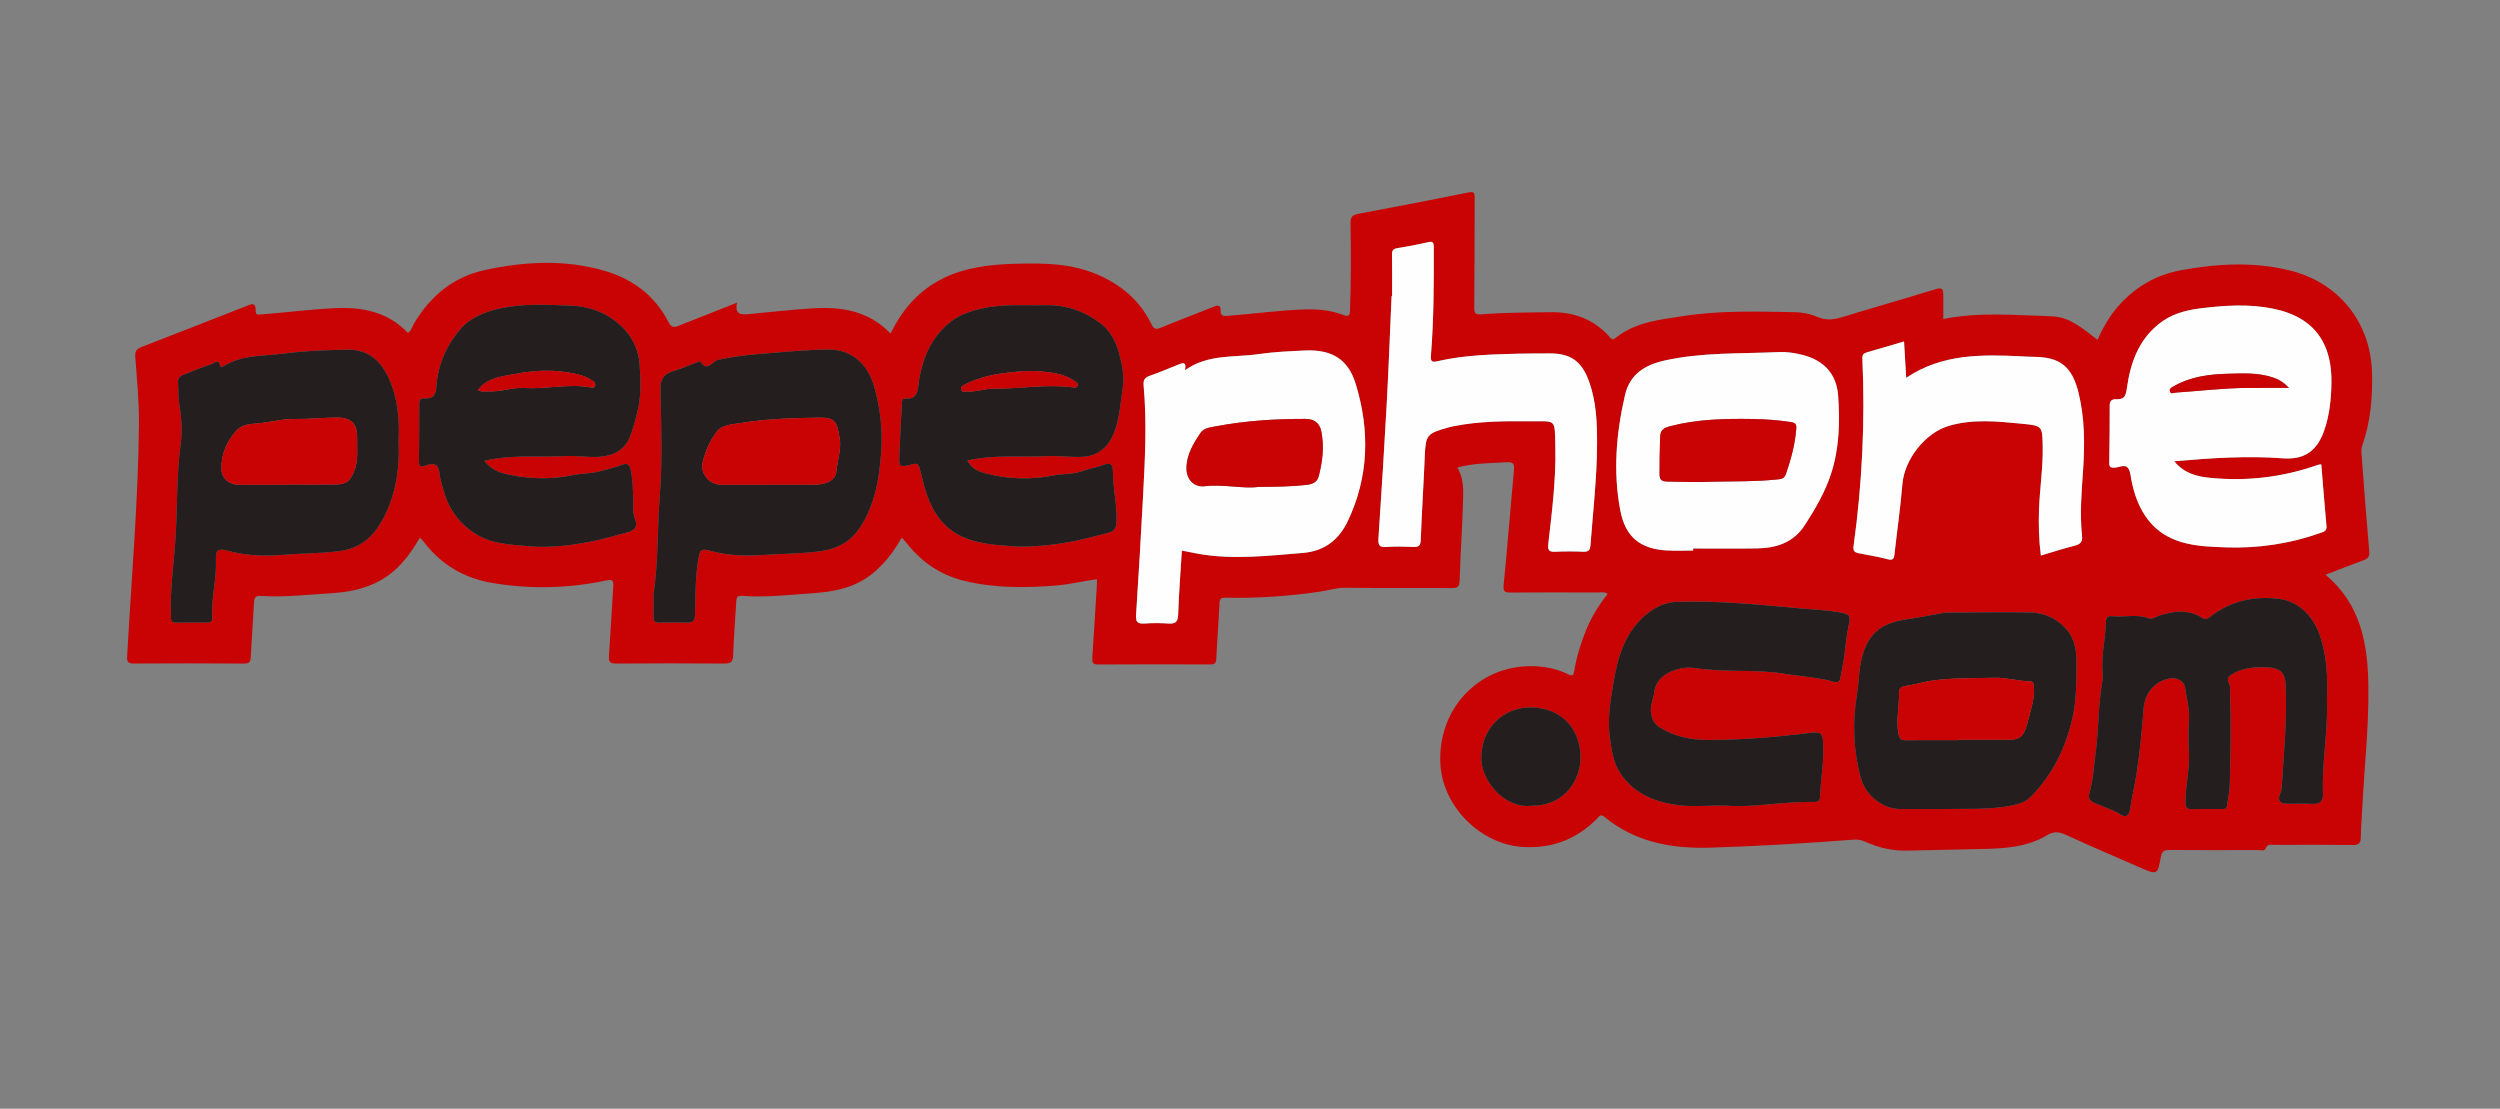 <?xml version="1.0" encoding="UTF-8"?>
<!-- Generator: Adobe Illustrator 16.0.0, SVG Export Plug-In . SVG Version: 6.00 Build 0)  -->
<!DOCTYPE svg PUBLIC "-//W3C//DTD SVG 1.1//EN" "http://www.w3.org/Graphics/SVG/1.1/DTD/svg11.dtd">
<svg version="1.1" id="Capa_1" xmlns="http://www.w3.org/2000/svg" xmlns:xlink="http://www.w3.org/1999/xlink" x="0px" y="0px" width="595.28px" height="264px" viewBox="0 0 595.28 264" enable-background="new 0 0 595.28 264" xml:space="preserve">
<rect x="0" y="0" width="595.28" height="264" fill="#808080" stroke="none"/>
<g>
	<g>
		<path fill-rule="evenodd" clip-rule="evenodd" fill="#C90203" d="M382.811,141.403c-0.831-0.544-1.595-0.322-2.309-0.324    c-6.913-0.02-13.825-0.037-20.738,0.009c-1.321,0.008-1.892-0.12-1.729-1.767c0.896-9.118,1.605-18.252,2.456-27.374    c0.131-1.417-0.122-1.966-1.661-1.885c-3.945,0.208-7.905,0.217-11.824,1.244c1.623,2.701,1.425,5.561,1.348,8.324    c-0.173,6.216-0.613,12.425-0.804,18.642c-0.047,1.496-0.527,1.768-1.896,1.758c-8.417-0.061-16.837,0.035-25.254-0.075    c-2.176-0.029-4.162,0.645-6.243,0.946c-7.39,1.067-14.821,1.588-22.286,1.417c-1.221-0.028-1.449,0.254-1.5,1.399    c-0.194,4.369-0.558,8.729-0.756,13.098c-0.049,1.071-0.343,1.402-1.413,1.397c-8.896-0.036-17.795-0.053-26.691,0.012    c-1.439,0.011-1.493-0.613-1.418-1.719c0.392-5.728,0.734-11.459,1.089-17.188c0.025-0.403,0.004-0.808,0.004-1.408    c-3.281,0.45-6.433,1.24-9.662,1.504c-7.328,0.599-14.638,0.647-21.825-1.081c-5.476-1.316-10.013-4.259-13.545-8.69    c-0.381-0.479-0.782-0.942-1.181-1.407c-0.036-0.042-0.125-0.039-0.34-0.099c-1.782,3.167-3.981,6.062-6.85,8.411    c-4.244,3.476-9.311,4.38-14.559,4.734c-5.52,0.373-11.033,1.026-16.577,0.6c-1.236-0.095-1.294,0.593-1.346,1.475    c-0.244,4.23-0.577,8.458-0.727,12.691c-0.054,1.523-0.546,1.964-2.055,1.953c-8.623-0.066-17.247-0.063-25.87-0.001    c-1.392,0.01-1.737-0.416-1.646-1.742c0.38-5.524,0.643-11.056,1.02-16.581c0.099-1.441-0.125-1.786-1.718-1.45    c-8.917,1.883-17.908,2.1-26.907,0.62c-6.749-1.11-12.294-4.326-16.472-9.801c-0.241-0.316-0.533-0.595-0.93-1.034    c-1.544,2.637-3.201,5.045-5.301,7.104c-4.405,4.319-9.898,5.779-15.863,6.141c-5.591,0.339-11.167,1.015-16.782,0.64    c-1.374-0.092-1.526,0.646-1.581,1.76c-0.212,4.232-0.547,8.458-0.743,12.69c-0.054,1.162-0.261,1.666-1.602,1.656    c-8.76-0.065-17.52-0.057-26.281-0.01c-1.405,0.007-1.639-0.431-1.564-1.805c1.011-18.356,2.623-36.686,2.807-55.08    c0.054-5.387-0.486-10.784-0.874-16.167c-0.091-1.265,0.268-1.84,1.404-2.28c8.336-3.221,16.654-6.488,24.975-9.749    c1.187-0.466,2.365-1.131,2.289,1.112c-0.041,1.216,0.936,0.871,1.652,0.817c5.863-0.438,11.693-1.238,17.576-1.473    c6.471-0.258,12.372,1.011,17.039,5.912c0.827-0.58,0.994-1.503,1.437-2.245c3.888-6.517,9.324-11.082,16.818-12.715    c9.523-2.075,19.12-2.59,28.61,0.181c6.7,1.956,11.96,5.923,15.187,12.232c0.694,1.357,1.402,1.24,2.505,0.798    c4.486-1.799,8.987-3.559,13.776-5.45c-0.544,2.866,0.958,2.9,2.93,2.707c4.965-0.489,9.924-1.033,14.909-1.352    c7.013-0.448,13.498,0.541,18.752,5.991c2.761-5.755,6.684-10.188,12.221-13.004c5.49-2.793,11.472-3.447,17.516-3.614    c6.578-0.181,13.135-0.134,19.363,2.509c5.741,2.436,10.25,6.214,13.003,11.875c0.586,1.206,1.087,1.324,2.295,0.817    c4.088-1.715,8.256-3.241,12.362-4.914c1.106-0.451,1.855-0.597,1.823,0.919c-0.029,1.379,0.846,1.259,1.772,1.188    c6.133-0.474,12.231-1.342,18.39-1.522c3.106-0.09,6.146,0.215,9.062,1.32c1.13,0.429,1.531,0.293,1.579-1.044    c0.247-6.909,0.234-13.818,0.119-20.726c-0.023-1.397,0.286-2.024,1.757-2.297c8.797-1.635,17.583-3.337,26.354-5.107    c1.359-0.274,1.454,0.201,1.449,1.293c-0.042,8.69-0.008,17.38-0.098,26.069c-0.014,1.356,0.256,1.777,1.644,1.665    c5.523-0.446,11.065-0.433,16.604-0.507c5.407-0.072,10.057,1.628,13.774,5.65c0.417,0.451,0.726,1.209,1.619,0.487    c4.648-3.76,10.391-4.33,15.965-5.2c8.812-1.375,17.71-1.111,26.591-0.949c1.929,0.035,3.849,0.41,5.594,1.161    c2.038,0.876,3.882,0.621,5.901,0.001c7.375-2.263,14.8-4.363,22.173-6.634c1.458-0.449,1.832-0.054,1.82,1.282    c-0.017,1.899-0.004,3.798-0.004,5.822c8.637-1.729,16.983-0.896,25.302-0.676c3.909,0.104,6.256,1.492,11.404,5.636    c1.298-2.889,2.842-5.612,4.921-7.979c4.009-4.565,8.977-7.498,14.979-8.596c8.75-1.601,17.503-2.091,26.231,0.139    c11.412,2.916,18.869,12.291,19.238,24.092c0.188,5.989-0.327,11.878-2.331,17.566c-0.29,0.825-0.181,1.628-0.12,2.431    c0.569,7.566,1.128,15.135,1.8,22.693c0.109,1.219-0.251,1.72-1.3,2.106c-3.004,1.105-5.982,2.278-9.12,3.482    c8.369,6.937,10.051,16.374,10.21,26.29c0.156,9.646-0.941,19.247-1.429,28.871c-0.125,2.459-0.338,4.916-0.373,7.375    c-0.02,1.44-0.575,1.824-1.97,1.808c-6.227-0.07-12.455-0.039-18.683-0.02c-0.751,0.002-1.588-0.301-2.012,0.856    c-0.271,0.741-1.228,0.365-1.872,0.367c-6.98,0.023-13.961,0.042-20.941-0.01c-1.291-0.01-1.885,0.246-2.139,1.691    c-0.748,4.257-0.847,4.264-4.883,2.512c-5.941-2.581-11.897-5.136-17.783-7.84c-1.635-0.75-2.835-0.832-4.473,0.149    c-4.735,2.837-10.094,3.145-15.457,3.25c-5.946,0.117-11.894,0.247-17.841,0.387c-3.486,0.083-6.794-0.691-9.94-2.125    c-0.915-0.417-1.775-0.565-2.762-0.49c-11.384,0.869-22.776,1.572-34.191,1.913c-9.195,0.274-17.835-1.313-25.165-7.345    c-0.971-0.799-1.264-0.062-1.764,0.445c-4.835,4.915-10.669,7.127-17.577,6.737c-10-0.563-19.032-9.449-19.686-19.516    c-0.854-13.152,8.995-23.766,21.887-23.536c2.891,0.052,5.701,0.588,8.348,1.843c0.595,0.283,1.379,0.827,1.586-0.499    c0.531-3.388,1.536-6.653,2.808-9.828C378.889,146.987,380.688,144.113,382.811,141.403z M517.723,109.827    c8.894-0.769,17.339-1.338,25.836-0.697c5.217,0.394,8.228-1.82,9.906-6.738c1.229-3.603,1.606-7.359,1.68-11.107    c0.177-9.05-3.606-15.704-13.929-17.795c-5.778-1.171-11.561-0.772-17.35-0.056c-3.657,0.453-7.086,1.442-9.99,3.832    c-4.731,3.896-6.603,9.239-7.418,15.037c-0.237,1.684-0.464,2.884-2.54,2.761c-0.817-0.049-1.571,0.209-1.568,1.402    c0.012,4.583-0.046,9.166-0.114,13.749c-0.013,0.866,0.203,1.151,1.149,1.148c1.119-0.004,2.506-0.896,3.28,0.033    c0.669,0.802,0.652,2.18,0.931,3.305c0.164,0.663,0.287,1.337,0.472,1.994c1.705,6.029,5.109,10.525,11.348,12.379    c3.438,1.022,6.995,1.134,10.553,1.258c7.811,0.271,15.393-0.865,22.747-3.504c0.716-0.256,1.349-0.482,1.25-1.539    c-0.454-4.887-0.828-9.781-1.233-14.696c-0.294,0.025-0.51,0-0.694,0.066c-8.376,2.964-16.993,3.999-25.821,3.119    C523.096,113.466,520.084,112.731,517.723,109.827z M230.325,109.651c6.454-1.449,12.769-0.729,19-1.033    c2.889-0.14,5.872,0.348,8.786,0.13c2.993-0.223,5.371-1.967,6.672-4.604c1.815-3.679,1.938-7.827,2.555-11.818    c0.422-2.733-0.146-5.426-0.823-8.037c-0.73-2.823-2.094-5.49-4.43-7.267c-3.773-2.868-8.11-4.458-12.939-4.352    c-5.1,0.112-10.205-0.366-15.286,0.769c-3.098,0.691-5.955,1.718-8.3,3.817c-3.985,3.565-5.919,8.171-6.748,13.411    c-0.284,1.797-0.052,4.558-3.359,4.248c-0.636-0.059-0.672,0.54-0.697,1.035c-0.215,4.288-0.482,8.573-0.632,12.862    c-0.081,2.304,0.228,2.427,2.443,1.928c0.802-0.181,1.947-0.82,2.358,0.612c0.59,2.054,0.985,4.171,1.679,6.187    c1.548,4.503,4.002,8.231,8.599,10.305c3.692,1.665,7.629,1.893,11.501,2.211c3.423,0.281,6.891-0.019,10.373-0.44    c4.461-0.541,8.721-1.664,13.008-2.802c1.193-0.317,1.737-1.079,1.787-2.519c0.14-4.123-0.889-8.141-0.88-12.229    c0.004-1.922-0.989-1.811-2.207-1.373c-1.773,0.638-3.649,0.965-5.394,1.571c-2.139,0.743-4.306,0.507-6.426,0.927    c-5.422,1.072-10.85,0.939-16.175-0.446C233.219,112.335,231.417,111.748,230.325,109.651z M115.309,109.743    c6.588-1.594,12.98-0.789,19.279-1.142c2.739-0.153,5.603,0.389,8.371,0.151c3.034-0.26,5.703-1.496,6.995-4.641    c0.822-2,1.316-4.065,1.84-6.161c0.937-3.751,0.758-7.49,0.503-11.195c-0.207-2.992-1.379-5.901-3.477-8.193    c-3.441-3.759-7.931-5.603-12.884-5.784c-5.634-0.207-11.297-0.561-16.924,0.673c-3.728,0.817-7.129,2.207-9.556,5.095    c-3.244,3.862-5.208,8.397-5.547,13.525c-0.111,1.681-0.649,2.963-2.688,2.777c-1.077-0.098-1.393,0.394-1.388,1.444    c0.019,4.447-0.027,8.895-0.075,13.343c-0.013,1.214,0.178,1.761,1.637,1.215c2.023-0.756,3.03-0.264,3.222,1.689    c0.148,1.516,0.628,2.9,1.018,4.312c1.208,4.375,3.7,7.828,7.604,10.275c3.841,2.407,8.23,2.544,12.468,2.93    c5.414,0.491,10.805-0.23,16.164-1.343c2.516-0.522,4.938-1.314,7.423-1.903c1.646-0.39,2.718-1.313,1.895-3.316    c-0.583-1.417-0.345-2.971-0.396-4.469c-0.081-2.385-0.099-4.751-0.612-7.126c-0.358-1.657-1.074-1.604-2.254-1.156    c-1.691,0.642-3.448,1.039-5.192,1.5c-2.081,0.551-4.198,0.458-6.241,0.881c-5.429,1.124-10.821,0.957-16.152-0.292    C118.609,112.427,116.82,111.612,115.309,109.743z M155.61,141.469c0,1.778,0.039,3.557-0.015,5.333    c-0.031,1.029,0.296,1.489,1.394,1.462c2.255-0.056,4.514-0.062,6.769,0c1.277,0.036,1.702-0.603,1.731-1.732    c0.118-4.429,0.046-8.854,0.777-13.264c0.383-2.309,0.634-2.727,2.836-2.114c4.31,1.198,8.757,1.273,13.133,0.969    c4.474-0.311,8.959-0.257,13.445-0.921c4.055-0.601,7.033-2.457,9.11-5.609c3.581-5.435,4.6-11.729,5.044-18.089    c0.362-5.182-0.233-10.321-1.633-15.31c-1.268-4.514-4.504-8.988-10.965-8.965c-5.395,0.021-10.722,0.635-16.075,1.026    c-3.427,0.25-6.829,0.7-10.214,1.436c-1.262,0.274-2.622,3.057-4.194,0.353c-0.03-0.051-0.484,0.129-0.733,0.221    c-1.954,0.725-3.877,1.546-5.866,2.159c-2.353,0.726-2.951,2.096-2.895,4.579c0.188,8.337,0.494,16.72-0.153,25.015    C156.497,125.833,156.776,133.692,155.61,141.469z M281.414,131.099c1.471,0.29,2.67,0.544,3.876,0.759    c8.324,1.486,16.626,0.466,24.938-0.197c5.079-0.405,8.556-3.099,10.667-7.518c5.078-10.623,5.304-21.674,1.914-32.734    c-1.828-5.968-5.798-8.236-12.08-7.946c-3.685,0.17-7.391,0.321-11.031,0.857c-5.812,0.855-12.004-0.079-17.54,3.824    c0.436-1.992-0.448-1.782-1.467-1.375c-2.28,0.911-4.537,1.895-6.859,2.685c-1.255,0.427-1.639,1.049-1.52,2.354    c0.804,8.879,0.316,17.759-0.15,26.633c-0.491,9.349-1.039,18.694-1.653,28.035c-0.109,1.67,0.424,2.1,1.996,1.993    c1.908-0.128,3.837-0.13,5.744,0c1.658,0.113,2.226-0.393,2.285-2.132C280.705,141.286,281.1,136.245,281.414,131.099z     M94.921,104.718c0.228-5.021-0.215-10.12-2.466-14.898c-1.963-4.166-4.971-6.681-9.907-6.56c-4.975,0.123-9.93,0.26-14.875,0.916    c-4.855,0.645-9.914,0.225-14.337,2.953c-0.282,0.174-0.819,0.419-0.876,0.072c-0.321-1.962-1.452-0.715-2.121-0.492    c-2.278,0.762-4.521,1.632-6.747,2.539c-0.776,0.316-1.314,0.917-1.215,1.905c0.164,1.626,0.005,3.257,0.285,4.898    c0.542,3.17,0.791,6.43,0.365,9.592c-1.049,7.795-0.739,15.653-1.305,23.471c-0.417,5.765-1.255,11.539-1.021,17.354    c0.035,0.868-0.232,1.831,1.228,1.794c2.461-0.063,4.925-0.034,7.387-0.009c0.845,0.008,1.308-0.291,1.249-1.181    c-0.305-4.592,1.03-9.078,0.855-13.67c-0.094-2.488,0.475-2.905,2.856-2.254c4.13,1.129,8.392,1.341,12.559,0.995    c4.604-0.383,9.221-0.319,13.84-0.896c4.851-0.605,7.888-3.14,10.067-6.874C94.227,118.403,95.206,111.747,94.921,104.718z     M461.613,192.651c6.64-0.136,12.054,0.24,17.39-0.851c1.655-0.338,3.267-0.779,4.521-2.051    c5.094-5.158,8.189-11.346,9.866-18.372c1.056-4.426,1.027-8.901,1.052-13.365c0.016-2.82-0.293-5.722-2.3-8.047    c-2.329-2.698-5.343-4.096-8.839-4.145c-6.567-0.094-13.138,0.002-19.707,0.037c-0.539,0.002-1.08,0.117-1.615,0.21    c-2.587,0.453-5.159,1.001-7.759,1.358c-6.716,0.924-9.866,3.78-11.166,10.458c-0.474,2.435-0.466,4.871-0.87,7.271    c-1.143,6.799-0.911,13.478,0.913,20.159c1.096,4.008,5.112,7.307,9.298,7.332C455.887,192.667,459.376,192.651,461.613,192.651z     M403.161,131.091c0-0.165,0.001-0.328,0.001-0.491c5.054,0,10.108,0.061,15.161-0.019c4.643-0.072,8.72-1.356,11.435-5.561    c2.489-3.855,4.796-7.81,6.224-12.171c1.986-6.068,2.153-12.383,1.698-18.667c-0.372-5.113-3.351-8.333-8.348-9.644    c-1.933-0.507-3.91-0.797-5.881-0.703c-9.061,0.432-18.177,0.008-27.137,2.024c-4.719,1.062-8.244,3.284-9.384,8.225    c-2.095,9.07-2.869,18.238-1.121,27.443c1.204,6.346,4.749,9.217,11.21,9.547C399.062,131.178,401.114,131.091,403.161,131.091z     M554.07,166.618c0.186-5.117,0.054-10.25-1.654-15.245c-1.722-5.037-5.367-8.173-9.47-8.738    c-6.091-0.839-11.847,0.407-16.8,4.321c-0.563,0.445-1.024,0.617-1.632,0.229c-3.252-2.077-6.66-1.795-10.127-0.678    c-0.895,0.288-1.98,1.013-2.666,0.744c-2.868-1.128-5.785-0.215-8.649-0.529c-0.909-0.1-1.602,0.051-1.628,1.236    c-0.088,3.953-1.097,7.842-0.82,11.826c0.066,0.951,0.062,1.932-0.1,2.867c-0.949,5.513-0.779,11.126-1.536,16.651    c-0.432,3.148-0.576,6.341-1.438,9.429c-0.31,1.112-0.241,1.861,1.183,2.483c2.135,0.933,4.396,1.604,6.41,2.858    c1.052,0.654,1.827,0.013,2.013-1.181c0.448-2.864,1.116-5.697,1.566-8.546c0.815-5.163,1.293-10.389,1.698-15.604    c0.293-3.762,2.733-6.686,6.488-7.238c1.501-0.221,3.231,0.8,3.397,2.217c0.298,2.552,1.101,5.027,0.924,7.661    c-0.168,2.521-0.173,5.069-0.022,7.592c0.242,4.058-0.815,8.005-0.831,12.038c-0.004,1.229,0.298,1.713,1.596,1.663    c2.323-0.09,4.652-0.022,6.979-0.029c0.611-0.001,1.238,0.07,1.344-0.842c0.188-1.621,0.616-3.229,0.654-4.85    c0.179-7.456,0.292-14.915,0.063-22.374c-0.019-0.61,0.061-1.326-0.223-1.804c-0.684-1.151-0.214-1.694,0.756-2.276    c2.688-1.616,5.633-1.679,8.622-1.572c2.678,0.096,3.921,1.339,4.057,3.973c0.428,8.281-0.441,16.513-0.942,24.758    c-0.028,0.464-0.189,0.937-0.368,1.372c-0.662,1.615-0.046,2.345,1.601,2.359c2.053,0.017,4.11-0.077,6.158,0.031    c1.821,0.096,2.528-0.78,2.462-2.435C552.838,181.522,554.362,174.141,554.07,166.618z M410.66,191.802    c6.505,0.63,13.883-1.013,21.333-0.84c0.931,0.021,1.36-0.321,1.391-1.293c0.117-3.745,0.826-7.442,0.758-11.214    c-0.08-4.31-0.061-4.345-4.429-3.802c-7.646,0.951-15.316,1.534-23.029,1.535c-4.069,0.001-7.814-0.766-11.391-2.939    c-1.586-0.963-1.894-2.037-2.15-3.517c-0.294-1.704,0.56-3.198,0.747-4.812c0.218-1.888,1.211-3.419,2.83-4.393    c2.145-1.289,4.584-1.809,7.011-1.435c7.022,1.084,14.146,0.184,21.188,1.342c3.574,0.588,7.217,0.78,10.771,1.649    c0.752,0.184,2.233,0.983,2.515-0.626c0.326-1.862,0.753-3.708,0.994-5.601c0.289-2.261,0.471-4.571,0.978-6.794    c0.585-2.563,0.307-2.851-2.362-3.301c-3.303-0.558-6.622-0.649-9.934-0.961c-9.511-0.895-19.012-1.793-28.581-1.5    c-2.604,0.08-4.865,1.108-6.856,2.649c-5.449,4.221-7.247,10.396-8.292,16.745c-0.682,4.14-1.399,8.369-0.863,12.615    c0.397,3.142,0.813,6.35,2.667,9.03c3.287,4.755,8.272,6.699,13.701,7.384C402.953,192.142,406.347,191.802,410.66,191.802z     M331.472,70.491c-0.041,0-0.081,0.001-0.121,0.002c-0.385,8.6-0.7,17.204-1.168,25.799c-0.578,10.642-1.255,21.279-1.963,31.914    c-0.104,1.557,0.199,2.167,1.895,2.036c2.109-0.163,4.242-0.102,6.359-0.016c1.236,0.05,1.763-0.201,1.816-1.615    c0.25-6.622,0.681-13.237,0.956-19.857c0.215-5.146,0.444-5.515,5.491-6.941c0.525-0.148,1.059-0.266,1.594-0.37    c5.877-1.138,11.826-1.2,17.775-1.127c6.555,0.08,6.077-0.94,6.236,6.267c0.17,7.657-0.81,15.28-1.672,22.883    c-0.192,1.694,0.262,1.979,1.761,1.905c2.184-0.107,4.381-0.097,6.566-0.001c1.249,0.055,1.626-0.378,1.716-1.601    c0.592-7.974,1.529-15.927,1.562-23.934c0.022-5.129-0.159-10.253-1.966-15.159c-1.713-4.648-4.33-6.523-9.222-6.522    c-2.531,0-5.062,0-7.593,0.064c-6.355,0.161-12.722,0.333-18.953,1.734c-1.6,0.36-1.945,0.291-1.806-1.488    c0.67-8.525,0.691-17.074,0.663-25.622c-0.004-1.064-0.193-1.454-1.384-1.171c-2.391,0.566-4.812,1.029-7.24,1.403    c-1.037,0.16-1.346,0.549-1.326,1.572C331.508,63.926,331.472,67.209,331.472,70.491z M453.375,81.311    c-3.051,0.895-5.926,1.743-8.804,2.58c-0.779,0.227-1.161,0.497-1.115,1.53c0.666,14.923-0.048,29.792-2.094,44.586    c-0.177,1.278,0.318,1.547,1.287,1.74c2.275,0.451,4.575,0.815,6.812,1.413c1.265,0.338,1.516-0.107,1.636-1.19    c0.619-5.567,1.427-11.117,1.888-16.697c0.486-5.895,5.431-12.226,11.094-13.881c5.8-1.695,11.658-1.043,17.498-0.48    c4.768,0.459,4.725,0.569,4.815,5.43c0.093,5.003-0.691,9.95-0.874,14.934c-0.134,3.64-0.046,7.277,0.435,11.006    c2.846-0.843,5.439-1.69,8.078-2.362c1.348-0.343,1.888-0.897,1.729-2.36c-0.573-5.253-0.095-10.493,0.254-15.745    c0.408-6.145,0.389-12.292-1.105-18.342c-1.523-6.167-4.38-8.469-10.643-8.504c-0.887-0.004-1.775-0.063-2.662-0.106    c-9.586-0.466-19.128-0.689-27.718,5.107C453.713,87.033,453.552,84.322,453.375,81.311z M364.643,191.854    c8.12,0.077,11.822-6.358,11.711-11.775c-0.13-6.364-4.356-11.521-11.756-11.637c-6.487-0.102-11.963,4.771-11.897,12.249    C352.746,185.861,358.216,192.638,364.643,191.854z"/>
		<path fill-rule="evenodd" clip-rule="evenodd" fill="#FEFEFE" d="M517.723,109.827c2.361,2.905,5.373,3.639,8.493,3.95    c8.828,0.88,17.445-0.155,25.821-3.119c0.185-0.065,0.4-0.041,0.694-0.066c0.405,4.915,0.779,9.809,1.233,14.696    c0.099,1.056-0.534,1.282-1.25,1.539c-7.354,2.64-14.937,3.775-22.747,3.504c-3.558-0.124-7.115-0.236-10.553-1.258    c-6.238-1.854-9.643-6.35-11.348-12.379c-0.185-0.657-0.308-1.331-0.472-1.994c-0.278-1.125-0.262-2.502-0.931-3.305    c-0.774-0.929-2.161-0.037-3.28-0.033c-0.946,0.003-1.162-0.282-1.149-1.148c0.068-4.583,0.126-9.166,0.114-13.749    c-0.003-1.193,0.751-1.451,1.568-1.402c2.076,0.123,2.303-1.077,2.54-2.761c0.815-5.798,2.687-11.141,7.418-15.037    c2.904-2.39,6.333-3.378,9.99-3.832c5.789-0.717,11.571-1.115,17.35,0.056c10.322,2.091,14.105,8.745,13.929,17.795    c-0.073,3.748-0.451,7.504-1.68,11.107c-1.679,4.918-4.689,7.132-9.906,6.738C535.062,108.489,526.616,109.058,517.723,109.827z     M545.011,92.362c-1.273-1.378-2.434-2.019-3.752-2.467c-3.516-1.196-7.151-0.995-10.756-0.903    c-4.455,0.114-8.847,0.677-12.83,2.931c-0.521,0.295-1.248,0.593-0.972,1.337c0.253,0.679,0.934,0.245,1.422,0.213    c5.719-0.373,11.414-1.092,17.155-1.109C538.389,92.355,541.499,92.362,545.011,92.362z"/>
		<path fill-rule="evenodd" clip-rule="evenodd" fill="#251E1F" d="M230.325,109.651c1.092,2.097,2.894,2.684,4.467,3.093    c5.325,1.385,10.753,1.518,16.175,0.446c2.12-0.419,4.287-0.184,6.426-0.927c1.744-0.606,3.62-0.933,5.394-1.571    c1.218-0.438,2.211-0.549,2.207,1.373c-0.009,4.088,1.02,8.106,0.88,12.229c-0.05,1.44-0.594,2.202-1.787,2.519    c-4.287,1.138-8.547,2.261-13.008,2.802c-3.482,0.422-6.95,0.722-10.373,0.44c-3.872-0.318-7.809-0.546-11.501-2.211    c-4.597-2.073-7.051-5.802-8.599-10.305c-0.693-2.016-1.088-4.132-1.679-6.187c-0.412-1.432-1.556-0.793-2.358-0.612    c-2.216,0.5-2.524,0.376-2.443-1.928c0.15-4.29,0.417-8.575,0.632-12.862c0.025-0.496,0.061-1.094,0.697-1.035    c3.307,0.31,3.075-2.451,3.359-4.248c0.829-5.24,2.763-9.846,6.748-13.411c2.345-2.099,5.202-3.125,8.3-3.817    c5.081-1.135,10.186-0.657,15.286-0.769c4.829-0.105,9.166,1.484,12.939,4.352c2.336,1.776,3.699,4.444,4.43,7.267    c0.677,2.611,1.245,5.304,0.823,8.037c-0.616,3.992-0.739,8.14-2.555,11.818c-1.301,2.636-3.679,4.381-6.672,4.604    c-2.914,0.217-5.897-0.271-8.786-0.13C243.094,108.922,236.779,108.202,230.325,109.651z M255.59,92.247    c0.164-0.029,0.749,0.247,0.971-0.365c0.253-0.696-0.307-0.856-0.773-1.183c-2.298-1.611-4.999-1.994-7.629-2.233    c-3.38-0.308-6.761,0.04-10.161,0.537c-2.984,0.436-5.702,1.278-8.353,2.596c-0.585,0.291-0.93,0.604-0.758,1.217    c0.181,0.647,0.787,0.36,1.219,0.396c2.266,0.189,4.458-0.708,6.656-0.677C242.952,92.623,249.122,91.371,255.59,92.247z"/>
		<path fill-rule="evenodd" clip-rule="evenodd" fill="#251E1F" d="M115.309,109.743c1.512,1.87,3.301,2.684,5.032,3.089    c5.331,1.249,10.724,1.417,16.152,0.292c2.042-0.423,4.16-0.33,6.241-0.881c1.744-0.461,3.5-0.858,5.192-1.5    c1.18-0.448,1.896-0.5,2.254,1.156c0.513,2.375,0.532,4.741,0.612,7.126c0.051,1.498-0.187,3.051,0.396,4.469    c0.824,2.003-0.248,2.926-1.895,3.316c-2.485,0.588-4.907,1.38-7.423,1.903c-5.359,1.112-10.75,1.834-16.164,1.343    c-4.238-0.385-8.627-0.523-12.468-2.93c-3.904-2.447-6.396-5.9-7.604-10.275c-0.39-1.412-0.87-2.796-1.018-4.312    c-0.192-1.953-1.199-2.445-3.222-1.689c-1.458,0.545-1.649-0.001-1.637-1.215c0.048-4.448,0.094-8.896,0.075-13.343    c-0.005-1.05,0.311-1.542,1.388-1.444c2.039,0.187,2.578-1.096,2.688-2.777c0.339-5.128,2.303-9.663,5.547-13.525    c2.427-2.888,5.828-4.277,9.556-5.095c5.626-1.234,11.29-0.88,16.924-0.673c4.953,0.181,9.443,2.025,12.884,5.784    c2.098,2.292,3.271,5.201,3.477,8.193c0.255,3.705,0.434,7.444-0.503,11.195c-0.524,2.096-1.018,4.161-1.84,6.161    c-1.292,3.145-3.961,4.38-6.995,4.641c-2.768,0.237-5.632-0.305-8.371-0.151C128.289,108.954,121.897,108.148,115.309,109.743z     M113.797,92.864c0.918,0.561,1.675,0.301,2.397,0.338c2.948,0.147,5.761-0.998,8.738-0.816    c5.302,0.324,10.601-1.133,15.918-0.111c0.328,0.063,0.773,0.043,0.869-0.339c0.071-0.283-0.009-0.742-0.206-0.925    c-0.435-0.404-0.955-0.748-1.494-1.004c-2.163-1.027-4.513-1.328-6.849-1.587c-4.037-0.448-8.05,0.145-11.978,0.878    C118.579,89.785,115.721,90.285,113.797,92.864z"/>
		<path fill-rule="evenodd" clip-rule="evenodd" fill="#251E1F" d="M155.61,141.469c1.166-7.776,0.887-15.636,1.497-23.451    c0.647-8.295,0.341-16.677,0.153-25.015c-0.057-2.483,0.542-3.854,2.895-4.579c1.989-0.612,3.913-1.434,5.866-2.159    c0.249-0.092,0.703-0.272,0.733-0.221c1.572,2.705,2.932-0.078,4.194-0.353c3.385-0.736,6.787-1.186,10.214-1.436    c5.353-0.391,10.68-1.005,16.075-1.026c6.461-0.023,9.698,4.451,10.965,8.965c1.4,4.989,1.995,10.128,1.633,15.31    c-0.444,6.36-1.463,12.654-5.044,18.089c-2.078,3.152-5.056,5.008-9.11,5.609c-4.485,0.664-8.971,0.61-13.445,0.921    c-4.375,0.304-8.823,0.229-13.133-0.969c-2.202-0.612-2.453-0.195-2.836,2.114c-0.73,4.41-0.659,8.835-0.777,13.264    c-0.03,1.129-0.454,1.768-1.731,1.732c-2.255-0.062-4.514-0.057-6.769,0c-1.098,0.027-1.425-0.433-1.394-1.462    C155.648,145.026,155.61,143.247,155.61,141.469z M182.91,115.419c0-0.008,0-0.015,0-0.022c3.688,0,7.377,0,11.066-0.001    c0.205,0,0.41-0.006,0.615-0.017c2.39-0.128,4.368-1.201,4.527-2.909c0.257-2.777,1.311-5.547,0.795-8.31    c-0.675-3.62-0.885-4.776-4.971-4.716c-6.256,0.094-12.531,0.278-18.714,1.305c-1.92,0.319-4.301,0.379-5.554,2.028    c-1.616,2.126-2.723,4.66-3.361,7.303c-0.64,2.647,1.566,5.318,4.328,5.333C175.396,115.434,179.153,115.419,182.91,115.419z"/>
		<path fill-rule="evenodd" clip-rule="evenodd" fill="#FEFEFE" d="M281.414,131.099c-0.314,5.146-0.709,10.188-0.881,15.236    c-0.06,1.74-0.627,2.245-2.285,2.132c-1.907-0.13-3.836-0.128-5.744,0c-1.572,0.107-2.105-0.322-1.996-1.993    c0.614-9.341,1.162-18.687,1.653-28.035c0.467-8.874,0.954-17.754,0.15-26.633c-0.119-1.304,0.265-1.926,1.52-2.354    c2.322-0.79,4.579-1.773,6.859-2.685c1.019-0.407,1.902-0.617,1.467,1.375c5.536-3.903,11.729-2.968,17.54-3.824    c3.641-0.536,7.347-0.688,11.031-0.857c6.282-0.29,10.252,1.979,12.08,7.946c3.39,11.061,3.164,22.111-1.914,32.734    c-2.111,4.418-5.588,7.112-10.667,7.518c-8.312,0.663-16.613,1.683-24.938,0.197C284.084,131.643,282.885,131.388,281.414,131.099    z M299.618,115.941c4.479-0.043,8.027-0.082,11.565-0.495c1.372-0.16,2.466-0.697,2.809-2.002    c0.922-3.522,1.358-7.117,0.627-10.732c-0.401-1.991-1.713-2.971-3.815-2.971c-7.12-0.001-14.203,0.421-21.207,1.756    c-1.332,0.254-2.916,0.385-3.703,1.536c-1.729,2.526-3.335,5.183-3.378,8.407c-0.035,2.638,1.706,4.628,4.331,4.332    C291.441,115.25,295.978,116.435,299.618,115.941z"/>
		<path fill-rule="evenodd" clip-rule="evenodd" fill="#251E1F" d="M94.921,104.718c0.285,7.028-0.695,13.685-4.179,19.656    c-2.179,3.734-5.216,6.268-10.067,6.874c-4.619,0.577-9.236,0.513-13.84,0.896c-4.167,0.347-8.429,0.134-12.559-0.995    c-2.381-0.65-2.95-0.233-2.856,2.254c0.175,4.592-1.16,9.078-0.855,13.67c0.059,0.89-0.403,1.189-1.249,1.181    c-2.462-0.025-4.925-0.054-7.387,0.009c-1.46,0.037-1.193-0.926-1.228-1.794c-0.234-5.815,0.604-11.59,1.021-17.354    c0.565-7.818,0.255-15.676,1.305-23.471c0.426-3.163,0.177-6.422-0.365-9.592c-0.28-1.641-0.122-3.272-0.285-4.898    c-0.099-0.987,0.439-1.588,1.215-1.905c2.226-0.906,4.469-1.777,6.747-2.539c0.668-0.224,1.8-1.47,2.121,0.492    c0.057,0.347,0.594,0.102,0.876-0.072c4.423-2.729,9.481-2.308,14.337-2.953c4.945-0.656,9.9-0.793,14.875-0.916    c4.937-0.121,7.944,2.394,9.907,6.56C94.707,94.598,95.149,99.697,94.921,104.718z M68.365,115.419c0-0.016,0-0.032,0-0.048    c3.897,0,7.794,0.045,11.691-0.015c2.626-0.041,3.403-0.963,4.327-3.302c1.005-2.545,0.587-5.106,0.652-7.656    c0.09-3.528-1.385-5.005-4.892-4.972c-3.34,0.032-6.68,0.394-10.016,0.343c-3.096-0.048-6.047,0.865-9.109,1.069    c-1.534,0.103-3.48,0.308-4.675,1.631c-2.324,2.574-3.673,5.654-3.624,9.148c0.032,2.301,1.819,3.782,4.16,3.795    C60.708,115.435,64.537,115.419,68.365,115.419z"/>
		<path fill-rule="evenodd" clip-rule="evenodd" fill="#251E1F" d="M461.613,192.651c-2.237,0-5.727,0.017-9.216-0.004    c-4.186-0.025-8.202-3.324-9.298-7.332c-1.824-6.681-2.056-13.36-0.913-20.159c0.404-2.4,0.396-4.837,0.87-7.271    c1.3-6.678,4.45-9.534,11.166-10.458c2.6-0.357,5.172-0.906,7.759-1.358c0.535-0.094,1.076-0.208,1.615-0.21    c6.569-0.035,13.14-0.131,19.707-0.037c3.496,0.049,6.51,1.447,8.839,4.145c2.007,2.325,2.315,5.227,2.3,8.047    c-0.024,4.464,0.004,8.939-1.052,13.365c-1.677,7.026-4.772,13.214-9.866,18.372c-1.255,1.271-2.866,1.712-4.521,2.051    C473.667,192.891,468.253,192.515,461.613,192.651z M466.296,176.238c0-0.033,0-0.067,0-0.1c4.1,0,8.198,0.007,12.298-0.004    c1.663-0.004,2.902-0.466,3.599-2.28c0.356-0.928,0.643-1.95,0.872-2.842c0.634-2.46,1.465-4.944,1.23-7.574    c-0.062-0.688-0.157-1.185-1.007-1.205c-2.852-0.069-5.603-0.935-8.505-0.849c-5.03,0.15-10.054-0.031-15.074,0.738    c-1.949,0.299-3.812,0.926-5.769,1.177c-0.677,0.086-1.83,0.33-1.777,1.596c0.136,3.258-0.743,6.485-0.117,9.785    c0.234,1.239,0.58,1.586,1.747,1.574C457.96,176.211,462.129,176.238,466.296,176.238z"/>
		<path fill-rule="evenodd" clip-rule="evenodd" fill="#FEFEFE" d="M403.161,131.091c-2.047,0-4.1,0.087-6.142-0.017    c-6.461-0.33-10.006-3.201-11.21-9.547c-1.748-9.205-0.974-18.373,1.121-27.443c1.14-4.941,4.665-7.162,9.384-8.225    c8.96-2.016,18.076-1.593,27.137-2.024c1.971-0.094,3.948,0.196,5.881,0.703c4.997,1.31,7.976,4.531,8.348,9.644    c0.455,6.284,0.288,12.6-1.698,18.667c-1.428,4.362-3.734,8.316-6.224,12.171c-2.715,4.204-6.792,5.488-11.435,5.561    c-5.053,0.079-10.107,0.019-15.161,0.019C403.162,130.763,403.161,130.926,403.161,131.091z M407.89,114.692    c5.36-0.11,10.151-0.002,14.921-0.501c0.98-0.103,1.981-0.002,2.444-1.346c1.207-3.503,2.169-7.04,2.457-10.751    c0.078-1.009-0.165-1.413-1.244-1.584c-3.051-0.482-6.112-0.692-9.192-0.742c-6.576-0.107-13.126,0.04-19.551,1.708    c-1.42,0.369-2.39,0.8-2.435,2.629c-0.07,2.937-0.153,5.87-0.13,8.811c0.012,1.397,0.561,1.711,1.821,1.747    C400.811,114.768,404.638,114.847,407.89,114.692z"/>
		<path fill-rule="evenodd" clip-rule="evenodd" fill="#251E1F" d="M554.07,166.618c0.292,7.522-1.232,14.904-0.936,22.366    c0.066,1.655-0.641,2.53-2.462,2.435c-2.048-0.107-4.105-0.014-6.158-0.031c-1.646-0.014-2.263-0.744-1.601-2.359    c0.179-0.436,0.34-0.908,0.368-1.372c0.501-8.245,1.37-16.477,0.942-24.758c-0.136-2.634-1.379-3.877-4.057-3.973    c-2.989-0.106-5.935-0.044-8.622,1.572c-0.97,0.583-1.439,1.125-0.756,2.276c0.283,0.478,0.204,1.194,0.223,1.804    c0.229,7.458,0.115,14.917-0.063,22.374c-0.038,1.621-0.467,3.229-0.654,4.85c-0.105,0.912-0.732,0.84-1.344,0.842    c-2.327,0.007-4.656-0.061-6.979,0.029c-1.298,0.051-1.6-0.434-1.596-1.663c0.016-4.032,1.073-7.98,0.831-12.038    c-0.15-2.522-0.146-5.071,0.022-7.592c0.177-2.634-0.626-5.109-0.924-7.661c-0.166-1.417-1.896-2.438-3.397-2.217    c-3.755,0.552-6.195,3.477-6.488,7.238c-0.405,5.216-0.883,10.441-1.698,15.604c-0.45,2.849-1.118,5.682-1.566,8.546    c-0.186,1.194-0.961,1.835-2.013,1.181c-2.015-1.253-4.275-1.925-6.41-2.858c-1.424-0.622-1.492-1.371-1.183-2.483    c0.862-3.088,1.007-6.281,1.438-9.429c0.757-5.525,0.587-11.139,1.536-16.651c0.162-0.935,0.166-1.917,0.1-2.867    c-0.276-3.984,0.732-7.873,0.82-11.826c0.026-1.185,0.719-1.335,1.628-1.236c2.864,0.314,5.781-0.599,8.649,0.529    c0.686,0.27,1.771-0.456,2.666-0.744c3.467-1.117,6.875-1.398,10.127,0.678c0.607,0.388,1.068,0.215,1.632-0.229    c4.953-3.914,10.709-5.161,16.8-4.321c4.103,0.565,7.748,3.701,9.47,8.738C554.124,156.369,554.256,161.501,554.07,166.618z"/>
		<path fill-rule="evenodd" clip-rule="evenodd" fill="#251E1F" d="M410.66,191.802c-4.313,0-7.707,0.34-11.005-0.077    c-5.429-0.686-10.414-2.629-13.701-7.384c-1.854-2.68-2.27-5.889-2.667-9.03c-0.536-4.246,0.182-8.475,0.863-12.615    c1.045-6.349,2.843-12.524,8.292-16.745c1.991-1.541,4.253-2.569,6.856-2.649c9.569-0.293,19.07,0.605,28.581,1.5    c3.312,0.312,6.631,0.403,9.934,0.961c2.669,0.45,2.947,0.738,2.362,3.301c-0.507,2.223-0.688,4.533-0.978,6.794    c-0.241,1.892-0.668,3.738-0.994,5.601c-0.281,1.609-1.763,0.81-2.515,0.626c-3.555-0.869-7.197-1.061-10.771-1.649    c-7.041-1.159-14.165-0.258-21.188-1.342c-2.427-0.374-4.866,0.146-7.011,1.435c-1.619,0.974-2.612,2.504-2.83,4.393    c-0.188,1.615-1.041,3.108-0.747,4.812c0.257,1.48,0.564,2.554,2.15,3.517c3.576,2.174,7.321,2.94,11.391,2.939    c7.713-0.001,15.384-0.584,23.029-1.535c4.368-0.543,4.349-0.508,4.429,3.802c0.068,3.772-0.641,7.469-0.758,11.214    c-0.03,0.972-0.46,1.314-1.391,1.293C424.543,190.789,417.165,192.432,410.66,191.802z"/>
		<path fill-rule="evenodd" clip-rule="evenodd" fill="#FEFEFE" d="M331.472,70.491c0-3.282,0.036-6.565-0.021-9.845    c-0.02-1.022,0.289-1.412,1.326-1.572c2.429-0.374,4.85-0.836,7.24-1.403c1.19-0.282,1.38,0.107,1.384,1.171    c0.028,8.547,0.007,17.096-0.663,25.622c-0.14,1.779,0.206,1.848,1.806,1.488c6.231-1.402,12.598-1.573,18.953-1.734    c2.53-0.064,5.062-0.064,7.593-0.064c4.892-0.001,7.509,1.874,9.222,6.522c1.807,4.906,1.988,10.03,1.966,15.159    c-0.033,8.006-0.971,15.96-1.562,23.934c-0.09,1.222-0.467,1.655-1.716,1.601c-2.186-0.096-4.383-0.106-6.566,0.001    c-1.499,0.074-1.953-0.211-1.761-1.905c0.862-7.603,1.842-15.226,1.672-22.883c-0.159-7.207,0.318-6.187-6.236-6.267    c-5.949-0.073-11.898-0.01-17.775,1.127c-0.535,0.104-1.068,0.222-1.594,0.37c-5.047,1.426-5.276,1.796-5.491,6.941    c-0.275,6.621-0.706,13.236-0.956,19.857c-0.054,1.414-0.58,1.665-1.816,1.615c-2.117-0.086-4.25-0.147-6.359,0.016    c-1.695,0.131-1.998-0.479-1.895-2.036c0.708-10.634,1.385-21.271,1.963-31.914c0.468-8.596,0.783-17.199,1.168-25.799    C331.391,70.492,331.431,70.491,331.472,70.491z"/>
		<path fill-rule="evenodd" clip-rule="evenodd" fill="#FEFEFE" d="M453.375,81.311c0.177,3.012,0.338,5.723,0.511,8.658    c8.59-5.796,18.132-5.573,27.718-5.107c0.887,0.043,1.775,0.102,2.662,0.106c6.263,0.035,9.119,2.337,10.643,8.504    c1.494,6.05,1.514,12.198,1.105,18.342c-0.349,5.251-0.827,10.492-0.254,15.745c0.159,1.463-0.381,2.017-1.729,2.36    c-2.639,0.672-5.232,1.519-8.078,2.362c-0.48-3.729-0.568-7.366-0.435-11.006c0.183-4.983,0.967-9.93,0.874-14.934    c-0.091-4.86-0.048-4.97-4.815-5.43c-5.84-0.563-11.698-1.215-17.498,0.48c-5.663,1.655-10.607,7.987-11.094,13.881    c-0.461,5.58-1.269,11.13-1.888,16.697c-0.12,1.083-0.371,1.528-1.636,1.19c-2.237-0.597-4.537-0.962-6.812-1.413    c-0.969-0.193-1.464-0.461-1.287-1.74c2.046-14.795,2.76-29.664,2.094-44.586c-0.046-1.034,0.336-1.304,1.115-1.53    C447.449,83.053,450.324,82.205,453.375,81.311z"/>
		<path fill-rule="evenodd" clip-rule="evenodd" fill="#251E1F" d="M364.643,191.854c-6.427,0.783-11.896-5.993-11.942-11.164    c-0.065-7.479,5.41-12.351,11.897-12.249c7.399,0.116,11.626,5.273,11.756,11.637    C376.465,185.497,372.763,191.931,364.643,191.854z"/>
		<path fill-rule="evenodd" clip-rule="evenodd" fill="#C90203" d="M545.011,92.362c-3.512,0-6.622-0.007-9.732,0.002    c-5.741,0.017-11.437,0.737-17.155,1.109c-0.488,0.031-1.169,0.466-1.422-0.213c-0.276-0.745,0.45-1.042,0.972-1.337    c3.983-2.253,8.375-2.816,12.83-2.931c3.604-0.092,7.24-0.293,10.756,0.903C542.577,90.344,543.737,90.984,545.011,92.362z"/>
		<path fill-rule="evenodd" clip-rule="evenodd" fill="#C90203" d="M255.59,92.247c-6.468-0.876-12.638,0.376-18.828,0.289    c-2.198-0.031-4.39,0.866-6.656,0.677c-0.433-0.037-1.039,0.251-1.219-0.396c-0.171-0.614,0.173-0.926,0.758-1.217    c2.651-1.318,5.369-2.16,8.353-2.596c3.4-0.498,6.781-0.845,10.161-0.537c2.63,0.24,5.331,0.622,7.629,2.233    c0.467,0.327,1.026,0.487,0.773,1.183C256.339,92.494,255.754,92.218,255.59,92.247z"/>
		<path fill-rule="evenodd" clip-rule="evenodd" fill="#C90203" d="M113.797,92.864c1.923-2.579,4.782-3.079,7.396-3.567    c3.928-0.733,7.941-1.326,11.978-0.878c2.336,0.259,4.687,0.56,6.849,1.587c0.539,0.256,1.059,0.6,1.494,1.004    c0.196,0.183,0.276,0.642,0.206,0.925c-0.096,0.382-0.541,0.403-0.869,0.339c-5.317-1.022-10.616,0.435-15.918,0.111    c-2.977-0.182-5.79,0.963-8.738,0.816C115.473,93.165,114.715,93.425,113.797,92.864z"/>
		<path fill-rule="evenodd" clip-rule="evenodd" fill="#C90203" d="M182.91,115.419c-3.757,0-7.514,0.015-11.27-0.005    c-2.762-0.015-4.968-2.686-4.328-5.333c0.639-2.643,1.745-5.176,3.361-7.303c1.253-1.649,3.633-1.709,5.554-2.028    c6.183-1.027,12.458-1.211,18.714-1.305c4.086-0.061,4.296,1.096,4.971,4.716c0.515,2.763-0.539,5.532-0.795,8.31    c-0.159,1.708-2.137,2.78-4.527,2.909c-0.205,0.011-0.41,0.017-0.615,0.017c-3.688,0.001-7.377,0.001-11.066,0.001    C182.91,115.404,182.91,115.411,182.91,115.419z"/>
		<path fill-rule="evenodd" clip-rule="evenodd" fill="#C90203" d="M299.618,115.941c-3.641,0.494-8.177-0.691-12.771-0.169    c-2.625,0.297-4.366-1.694-4.331-4.332c0.043-3.225,1.649-5.881,3.378-8.407c0.787-1.151,2.371-1.282,3.703-1.536    c7.004-1.335,14.087-1.758,21.207-1.756c2.103,0,3.414,0.98,3.815,2.971c0.731,3.615,0.295,7.209-0.627,10.732    c-0.343,1.306-1.437,1.843-2.809,2.002C307.646,115.859,304.097,115.898,299.618,115.941z"/>
		<path fill-rule="evenodd" clip-rule="evenodd" fill="#C90203" d="M68.365,115.419c-3.829,0-7.657,0.016-11.485-0.006    c-2.341-0.013-4.127-1.494-4.16-3.795c-0.049-3.494,1.3-6.574,3.624-9.148c1.195-1.323,3.141-1.528,4.675-1.631    c3.062-0.205,6.013-1.118,9.109-1.069c3.336,0.051,6.676-0.311,10.016-0.343c3.507-0.034,4.982,1.443,4.892,4.972    c-0.065,2.55,0.353,5.11-0.652,7.656c-0.924,2.339-1.701,3.262-4.327,3.302c-3.896,0.06-7.794,0.015-11.691,0.015    C68.365,115.387,68.365,115.403,68.365,115.419z"/>
		<path fill-rule="evenodd" clip-rule="evenodd" fill="#C90203" d="M466.296,176.238c-4.167,0-8.336-0.027-12.503,0.017    c-1.167,0.013-1.513-0.334-1.747-1.574c-0.626-3.3,0.253-6.527,0.117-9.785c-0.053-1.267,1.101-1.51,1.777-1.596    c1.956-0.251,3.819-0.878,5.769-1.177c5.021-0.769,10.044-0.588,15.074-0.738c2.902-0.086,5.653,0.78,8.505,0.849    c0.85,0.02,0.944,0.517,1.007,1.205c0.234,2.629-0.597,5.114-1.23,7.574c-0.229,0.892-0.516,1.914-0.872,2.842    c-0.696,1.814-1.936,2.276-3.599,2.28c-4.1,0.011-8.198,0.004-12.298,0.004C466.296,176.171,466.296,176.205,466.296,176.238z"/>
		<path fill-rule="evenodd" clip-rule="evenodd" fill="#C90203" d="M407.89,114.692c-3.252,0.155-7.079,0.076-10.908-0.031    c-1.261-0.036-1.81-0.35-1.821-1.747c-0.023-2.941,0.06-5.874,0.13-8.811c0.045-1.829,1.015-2.26,2.435-2.629    c6.425-1.668,12.975-1.815,19.551-1.708c3.08,0.05,6.142,0.26,9.192,0.742c1.079,0.171,1.322,0.576,1.244,1.584    c-0.288,3.711-1.25,7.248-2.457,10.751c-0.463,1.343-1.464,1.243-2.444,1.346C418.041,114.689,413.25,114.582,407.89,114.692z"/>
	</g>
</g>
</svg>